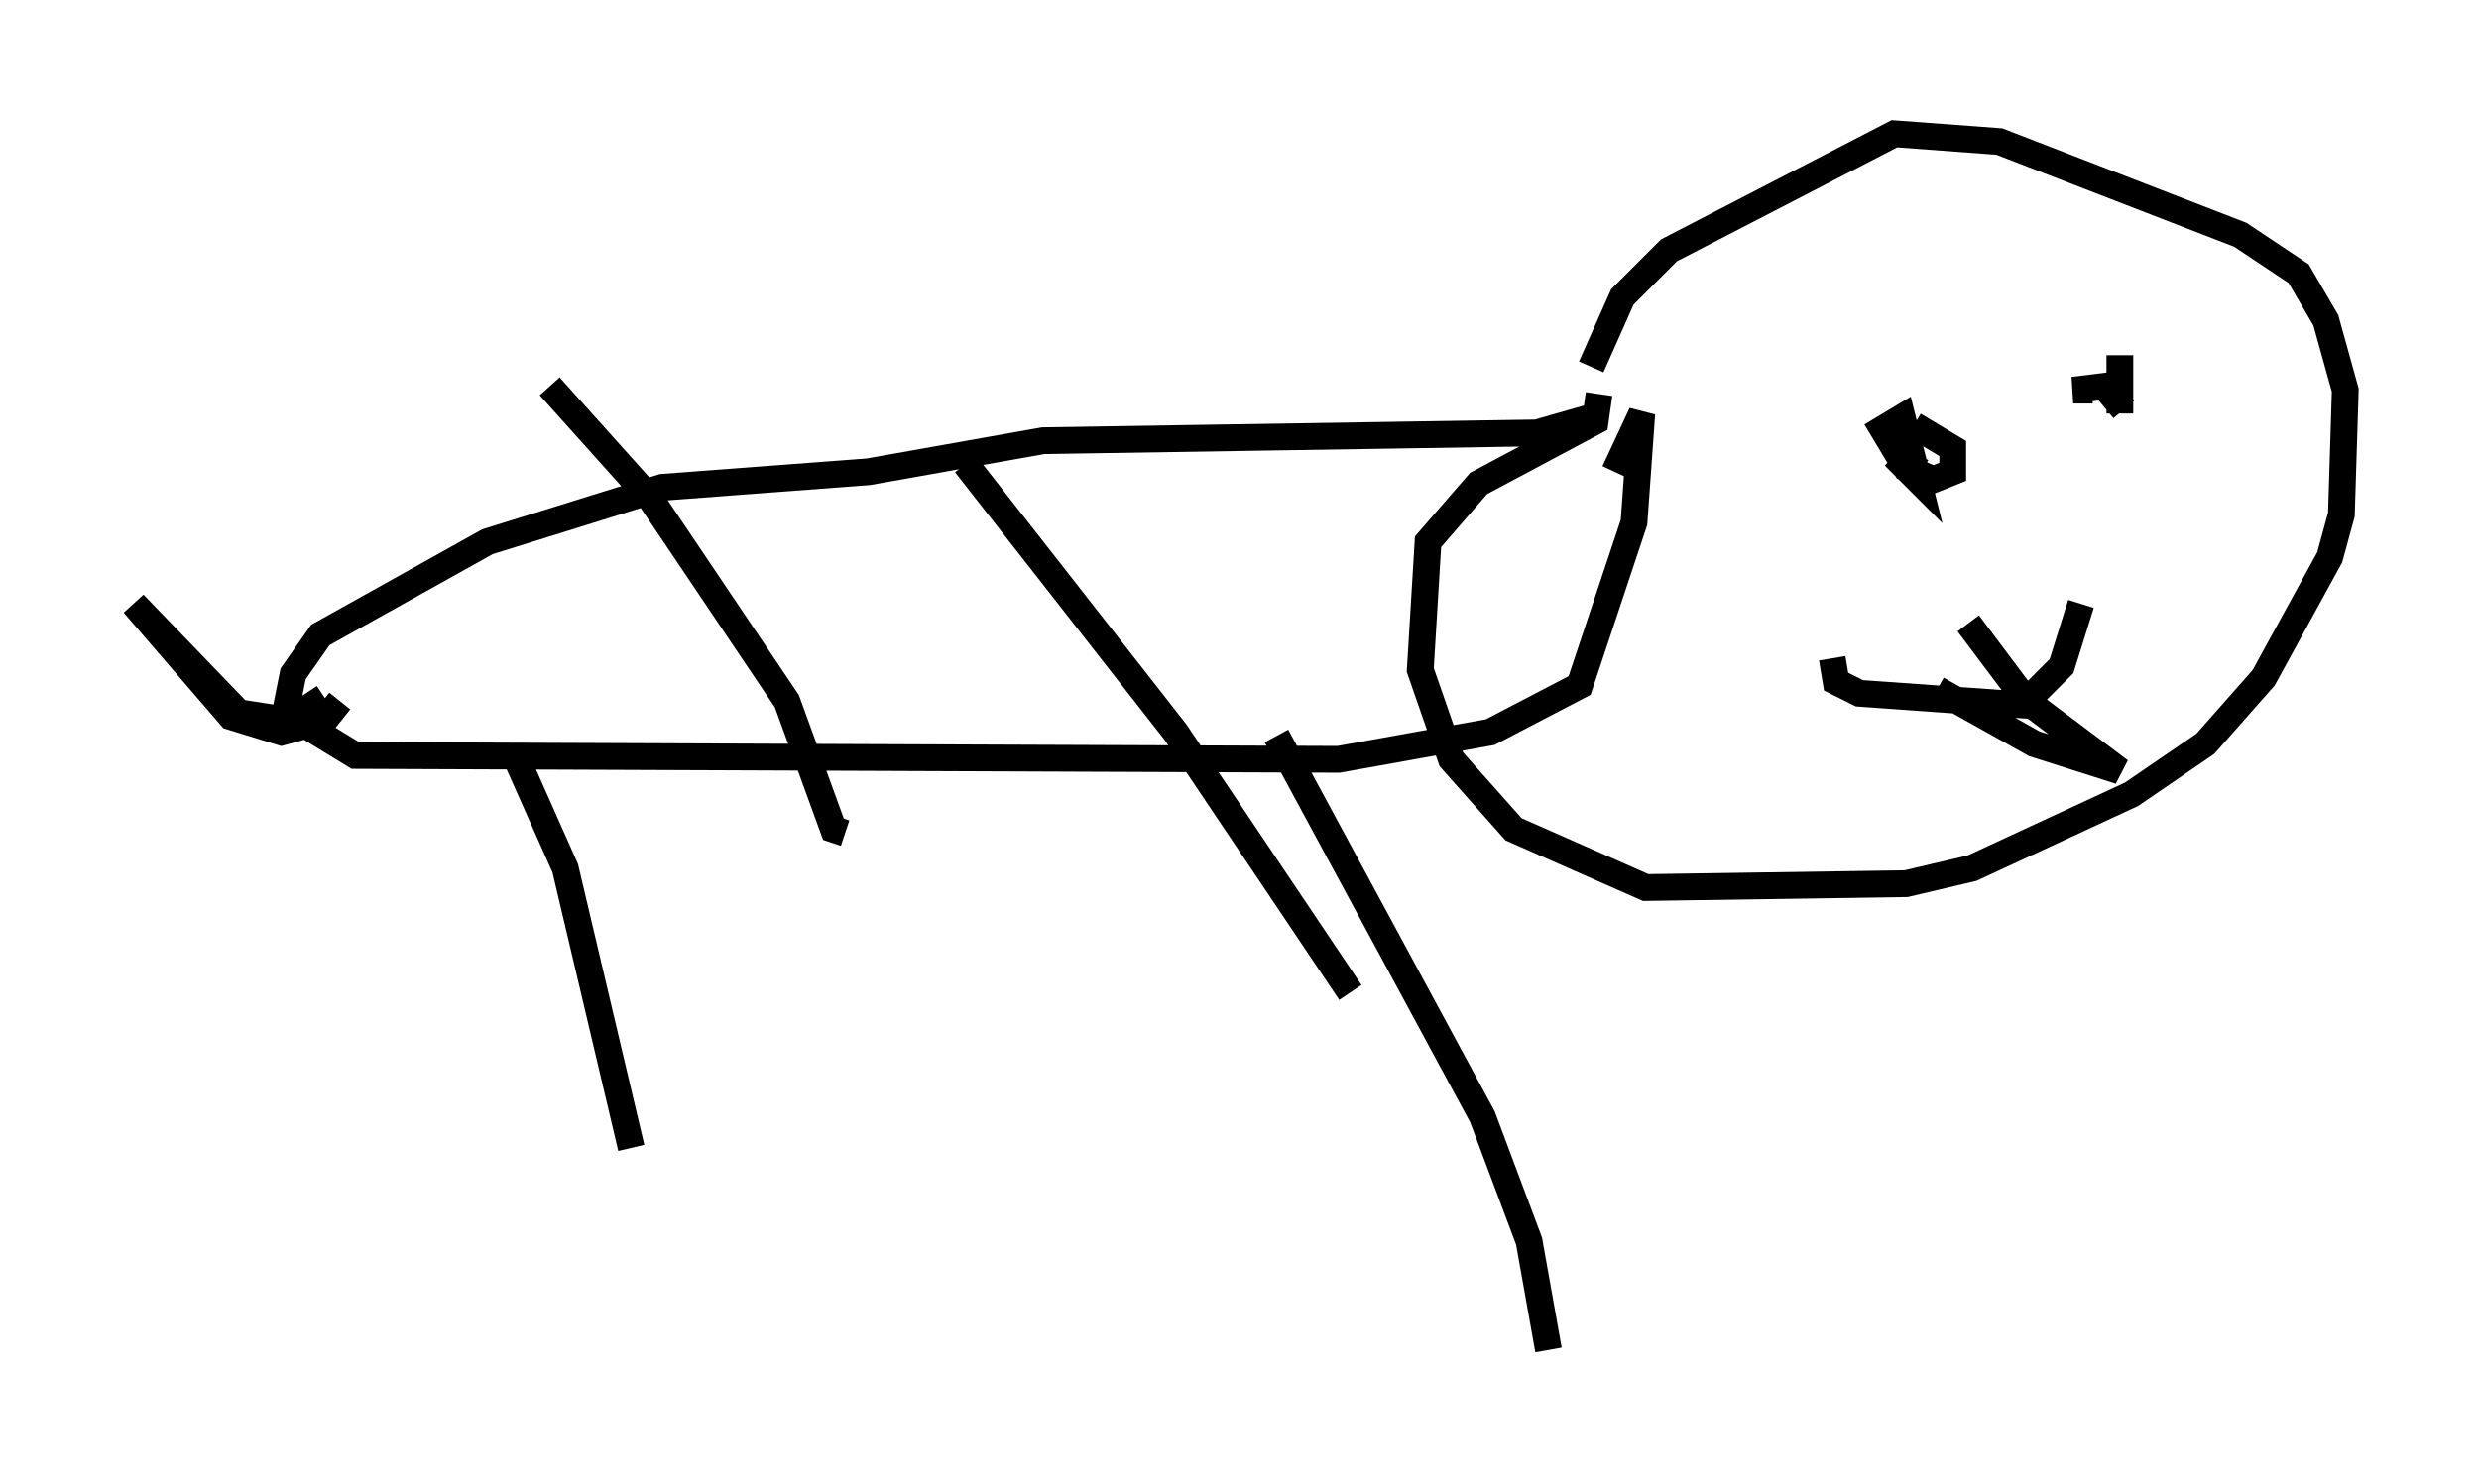 <?xml version="1.0" encoding="utf-8" ?>
<svg baseProfile="full" height="55.464" version="1.1" width="92.648" xmlns="http://www.w3.org/2000/svg" xmlns:ev="http://www.w3.org/2001/xml-events" xmlns:xlink="http://www.w3.org/1999/xlink"><defs /><rect fill="white" height="55.464" width="92.648" x="0" y="0" /><path d="M62.81, 15.603 m-3.341, 0.0 l-2.034, 0.581 -18.447, 0.291 l-6.536, 1.162 -7.698, 0.581 l-6.536, 2.034 -6.246, 3.486 l-1.017, 1.453 -0.291, 1.453 l2.615, 1.598 36.749, 0.145 l5.665, -1.017 3.341, -1.743 l2.034, -6.101 0.291, -4.067 l-1.017, 2.179 m-40.961, 10.894 l1.743, 3.922 2.469, 10.458 m24.112, -15.397 l7.698, 14.235 1.743, 4.648 l0.726, 4.067 m1.598, -36.749 l1.162, -2.615 1.743, -1.743 l8.425, -4.358 3.922, 0.291 l9.006, 3.486 2.179, 1.453 l1.017, 1.743 0.726, 2.615 l-0.145, 4.648 -0.436, 1.598 l-2.469, 4.503 -2.179, 2.469 l-2.76, 1.888 -5.955, 2.76 l-2.469, 0.581 -9.732, 0.145 l-4.939, -2.179 -2.324, -2.615 l-1.162, -3.341 0.291, -4.793 l1.888, -2.179 4.358, -2.324 l0.145, -1.017 m11.765, 1.162 l0.0, 0.0 m0.0, 0.0 l0.0, 0.0 m0.0, 0.0 l1.453, 0.872 0.0, 0.872 l-0.726, 0.291 -1.017, -0.436 l-0.872, -1.453 0.726, -0.436 l0.581, 2.324 -0.872, -0.872 l1.017, 0.581 m-3.341, 6.972 l0.145, 0.872 0.872, 0.436 l6.101, 0.436 1.453, -1.453 l0.726, -2.324 m-4.212, 0.726 l2.179, 2.905 3.486, 2.615 l-3.196, -1.017 -3.631, -2.034 m6.827, -12.492 l0.0, 0.872 m0.0, -0.581 l0.0, 0.0 m0.0, 0.0 l0.0, 1.888 m-1.017, -0.872 l-0.726, 0.0 1.162, -0.145 l0.726, 0.872 m-67.251, 10.749 l-1.307, 0.872 -1.888, -0.291 l-3.922, -4.067 3.631, 4.212 l1.888, 0.581 1.598, -0.436 l0.581, -0.726 m7.844, -11.765 l3.777, 4.212 5.084, 7.553 l1.743, 4.793 0.436, 0.145 m4.503, -13.799 l7.844, 10.022 6.536, 9.732 " fill="none" stroke="black" stroke-width="1" /></svg>